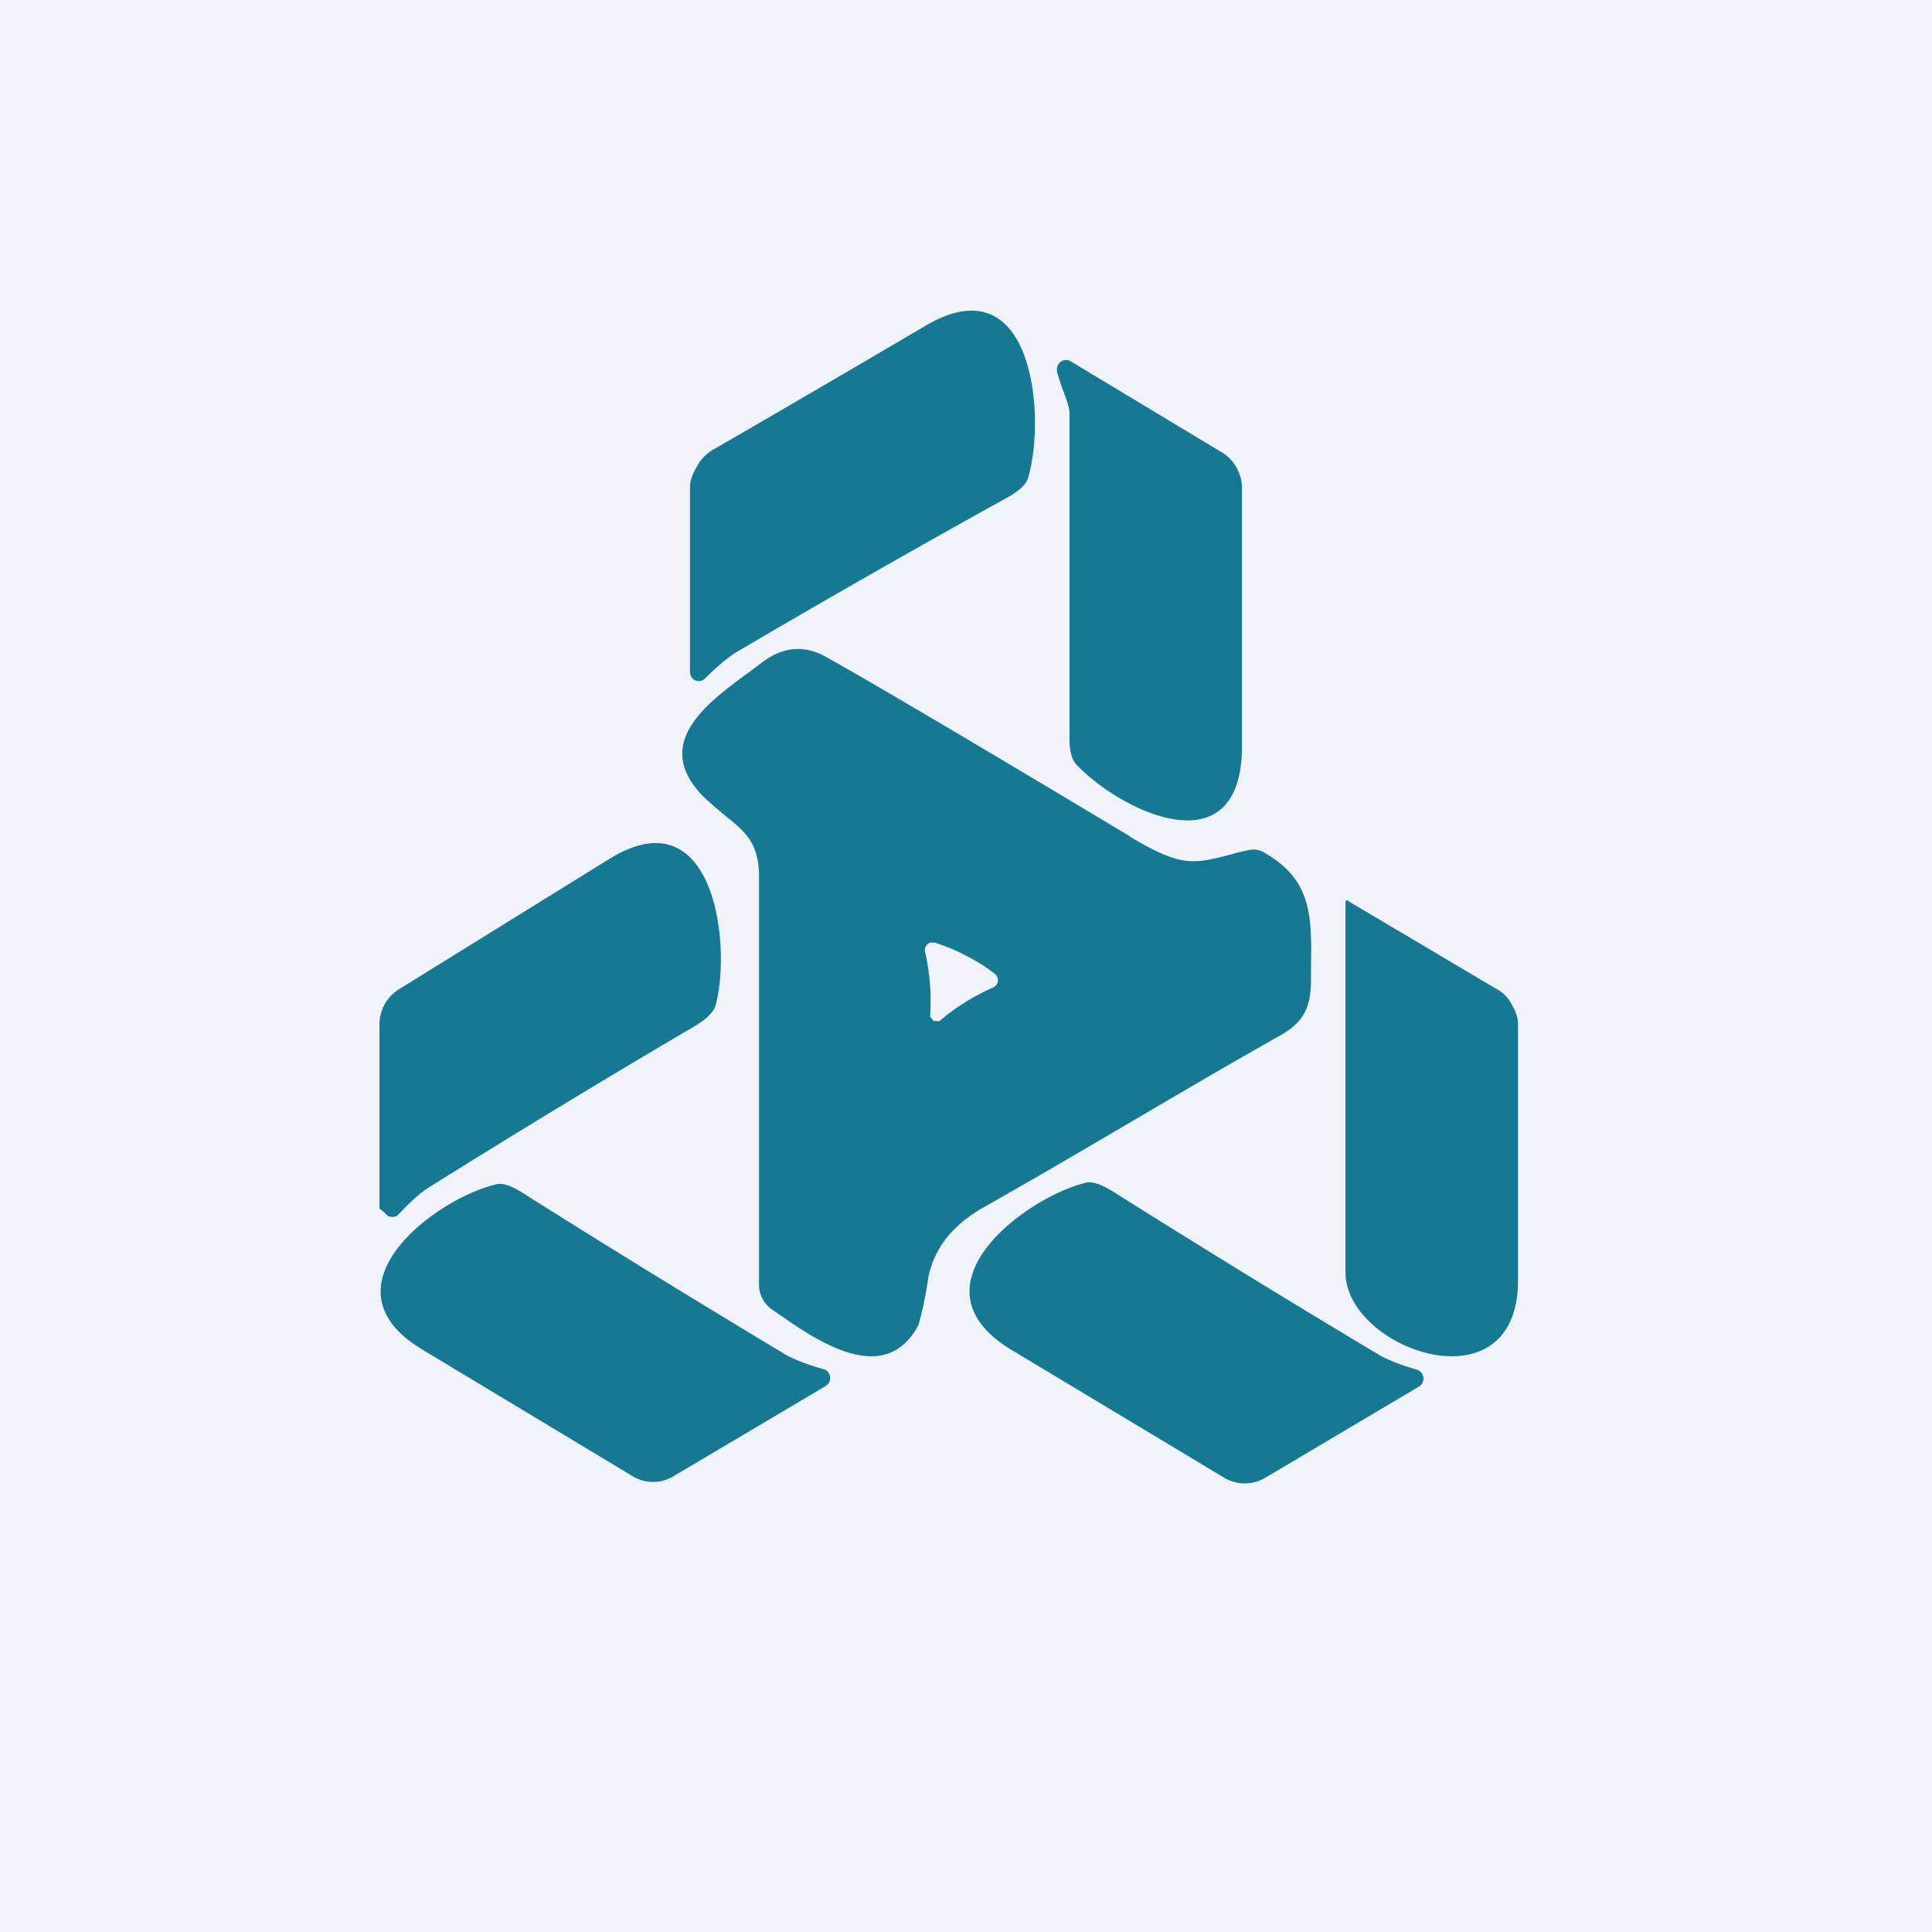 <!-- by TradingView --><svg width="56" height="56" viewBox="0 0 56 56" xmlns="http://www.w3.org/2000/svg"><path fill="#F0F3FA" d="M0 0h56v56H0z"/><path fill-rule="evenodd" d="M20.43 19.67a.25.25 0 0 1-.28.05.26.26 0 0 1-.11-.1.28.28 0 0 1-.04-.15v-5.35c0-.22.1-.44.22-.63.1-.19.26-.34.44-.45 1.56-.9 3.62-2.1 6.17-3.6 3.12-1.84 3.5 2.63 2.97 4.41-.06.2-.26.38-.6.57a343.55 343.55 0 0 0-7.85 4.48c-.24.15-.55.4-.92.77Zm10.21-8.9a.28.28 0 0 1 .1-.28.26.26 0 0 1 .29-.02l4.35 2.62c.19.1.34.26.45.44.11.2.17.4.17.63v7.39c.04 3.73-3.55 1.95-4.81.6-.13-.14-.2-.42-.19-.82v-9.35c0-.16-.08-.37-.17-.62a6.73 6.73 0 0 1-.19-.58Zm-19.21 24.5c.05-.01.1-.04.13-.08.36-.38.65-.64.9-.79 2.54-1.59 5.11-3.15 7.7-4.67.33-.2.52-.4.58-.58.48-1.78-.05-6.15-3.1-4.24l-6.07 3.76a1.2 1.2 0 0 0-.57 1.07v5.27c0 .03.05.06.1.1l.06.05c.03.04.07.08.12.1.05.01.1.02.15 0ZM44 37.22c-.1 3.66-5.05 1.85-5-.37V26.23c0-.14 0-.17.1-.1l4.3 2.55c.18.1.32.24.41.42.1.17.19.37.19.57v7.55ZM32.75 24.25c1.47.88 1.83.8 2.88.53.17-.05.36-.1.57-.14a.58.58 0 0 1 .42.06c1.43.8 1.4 1.88 1.38 3.37v.38c-.01.73-.2 1.17-.87 1.55-1.47.83-2.85 1.64-4.23 2.45-1.43.84-2.86 1.68-4.38 2.54-.92.52-1.46 1.21-1.62 2.08a9.9 9.9 0 0 1-.28 1.34c-.97 1.82-2.94.45-4.05-.32l-.19-.13a.89.89 0 0 1-.38-.7V25.4c0-.97-.41-1.3-.97-1.75-.21-.18-.45-.37-.7-.62-1.4-1.5.15-2.65 1.4-3.56l.36-.27c.61-.46 1.23-.51 1.85-.16 1.4.78 4.34 2.52 8.81 5.2ZM28 27.7c.3.15.58.33.84.53a.24.24 0 0 1 .04.32.22.22 0 0 1-.09.07c-.58.26-1.1.58-1.56.98h-.09l-.07-.01a.19.19 0 0 1-.06-.06l-.05-.07c.04-.62 0-1.24-.15-1.88a.23.23 0 0 1 .16-.26h.12c.31.1.61.22.91.38Zm-4.12 11.99c.05.01.1.04.12.08a.27.27 0 0 1-.06.4l-4.42 2.62a1.14 1.14 0 0 1-1.18 0l-6.08-3.66c-3.07-1.83.38-4.4 2.12-4.8.18-.05.43.03.76.24 2.53 1.6 5.08 3.16 7.64 4.7.24.13.6.28 1.1.42Zm17.32.1a.26.26 0 0 0-.13-.09c-.49-.14-.86-.29-1.1-.43a380.23 380.23 0 0 1-7.72-4.74c-.33-.2-.58-.29-.77-.25-1.75.42-5.24 3.01-2.14 4.86l6.14 3.69a1.16 1.16 0 0 0 1.2 0l4.45-2.64a.27.27 0 0 0 .07-.4Z" fill="#177894"/></svg>